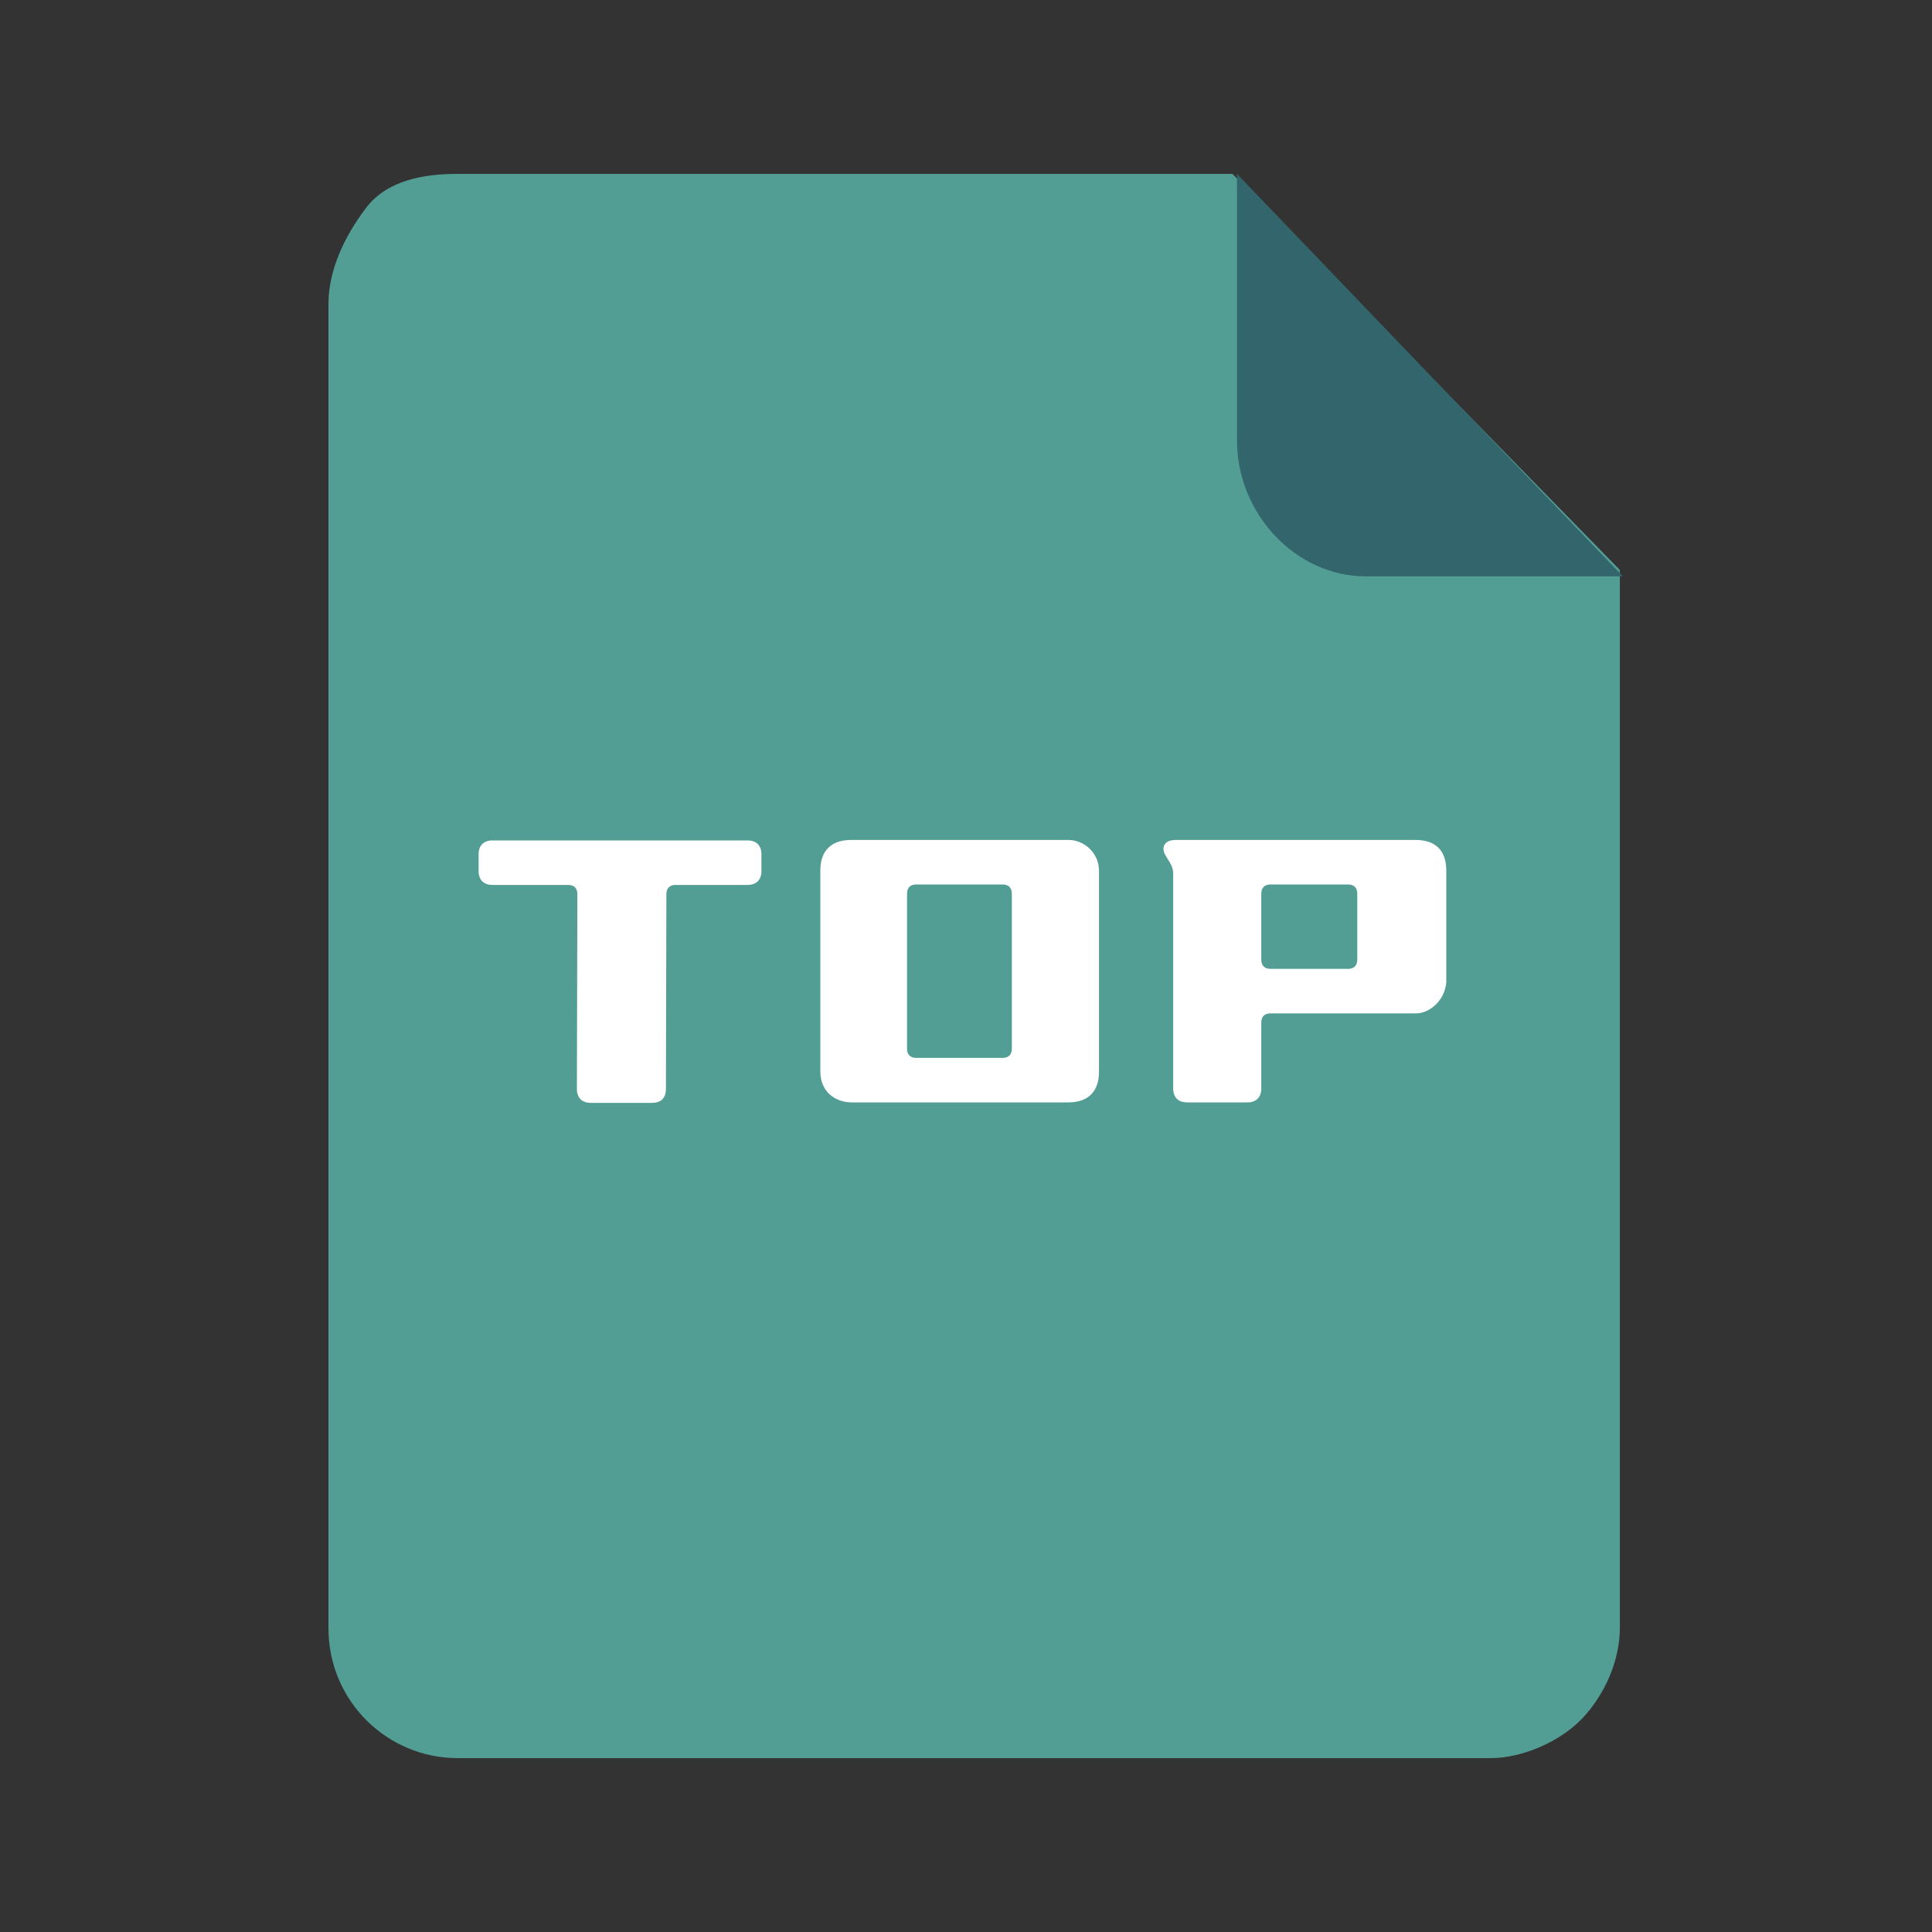 <svg xmlns="http://www.w3.org/2000/svg" xmlns:xlink="http://www.w3.org/1999/xlink" width="100" height="100" viewBox="0 0 100 100" fill="none">
<rect x="0" y="0" width="100" height="100" fill="#333333" stroke="none"/>
<path d="M17 15.736C17 13.979 17.835 12.221 18.95 10.757C20.064 9.293 22.013 9 23.684 9L63.79 9L83.843 29.5L83.843 84.264C83.843 86.021 83.007 87.778 81.893 88.95C80.779 90.121 78.829 91 77.158 91L23.684 91C20.064 91 17 88.071 17 84.264L17 15.736Z"   fill="#529D94" >
</path>
<path d="M84 29.831L70.684 29.831C67.078 29.831 64.026 26.603 64.026 22.789L64.026 9L84 29.831Z"   fill="#33666C" >
</path>
<g >
<path     fill="#FFFFFF"  d="M34.468 56.364L34.492 46.284C34.492 45.972 34.66 45.804 34.972 45.804L38.692 45.804C39.148 45.804 39.412 45.54 39.412 45.084L39.412 44.22C39.412 43.764 39.148 43.5 38.692 43.5L25.492 43.5C25.036 43.5 24.772 43.764 24.772 44.22L24.772 45.084C24.772 45.54 25.036 45.804 25.492 45.804L29.404 45.804C29.716 45.804 29.884 45.972 29.884 46.284L29.86 56.364C29.86 56.82 30.124 57.084 30.58 57.084L33.748 57.084C34.204 57.084 34.468 56.844 34.468 56.364ZM42.46 45.06L42.46 55.452C42.46 56.532 43.252 57.06 44.092 57.06L55.3 57.06C56.332 57.06 56.884 56.484 56.884 55.476L56.884 45.084C56.884 44.1 56.068 43.476 55.324 43.476L44.044 43.476C43.012 43.476 42.46 44.052 42.46 45.06ZM52.372 46.26L52.372 54.276C52.372 54.588 52.204 54.756 51.892 54.756L47.428 54.756C47.116 54.756 46.948 54.588 46.948 54.276L46.948 46.26C46.948 45.948 47.116 45.78 47.428 45.78L51.892 45.78C52.204 45.78 52.372 45.948 52.372 46.26ZM73.276 43.476L60.844 43.476C60.268 43.476 60.052 43.86 60.364 44.34L60.556 44.652C60.676 44.868 60.724 45.012 60.724 45.228L60.724 56.34C60.724 56.796 60.988 57.06 61.444 57.06L64.564 57.06C65.02 57.06 65.284 56.796 65.284 56.34L65.284 52.932C65.284 52.62 65.452 52.452 65.764 52.452L73.3 52.452C73.996 52.452 74.788 51.78 74.86 50.844L74.86 45.06C74.86 44.028 74.308 43.476 73.276 43.476ZM70.252 46.26L70.252 49.668C70.252 49.98 70.084 50.148 69.772 50.148L65.764 50.148C65.452 50.148 65.284 49.98 65.284 49.668L65.284 46.26C65.284 45.948 65.452 45.78 65.764 45.78L69.772 45.78C70.084 45.78 70.252 45.948 70.252 46.26Z">
</path>
</g>
</svg>
